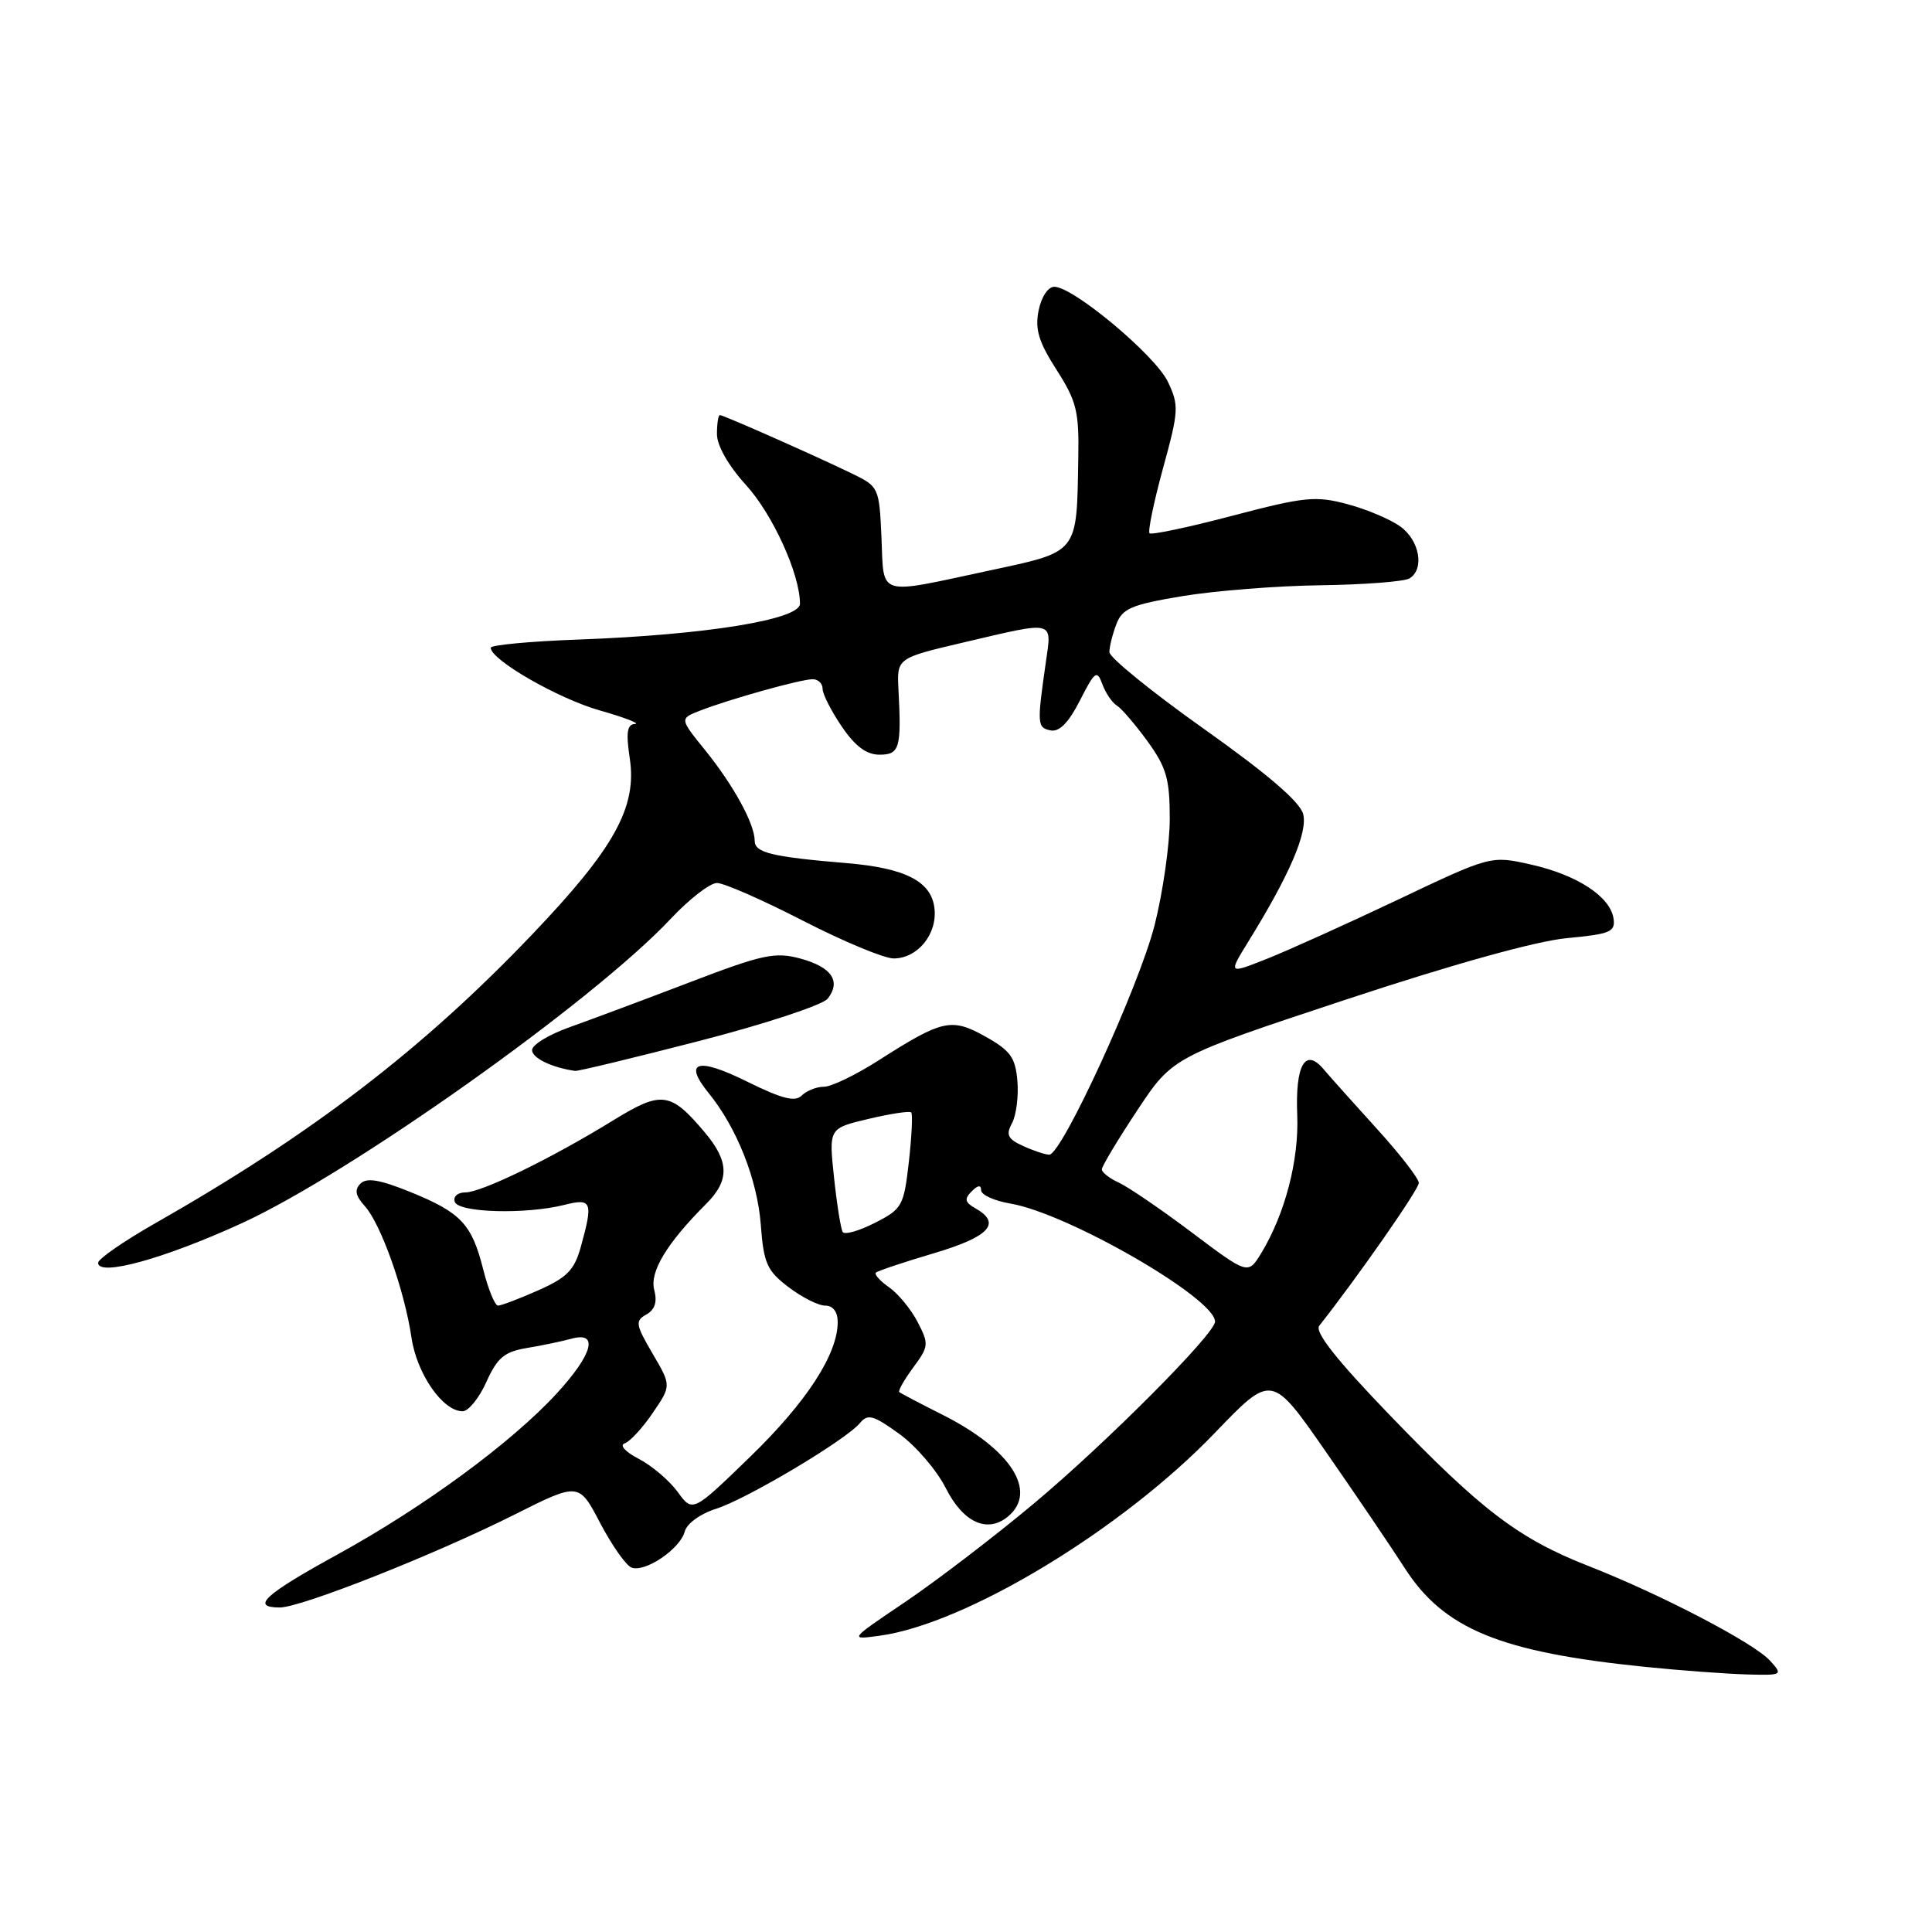 <?xml version="1.0" encoding="UTF-8" standalone="no"?>
<!DOCTYPE svg PUBLIC "-//W3C//DTD SVG 1.1//EN" "http://www.w3.org/Graphics/SVG/1.1/DTD/svg11.dtd" >
<svg xmlns="http://www.w3.org/2000/svg" xmlns:xlink="http://www.w3.org/1999/xlink" version="1.1" viewBox="0 0 256 256">
 <g >
 <path fill="currentColor"
d=" M 234.55 220.06 C 232.42 217.70 220.07 211.26 210.50 207.51 C 201.23 203.88 196.32 200.14 184.09 187.45 C 177.06 180.15 174.17 176.48 174.81 175.67 C 179.99 169.09 188.00 157.60 188.00 156.75 C 188.00 156.16 185.51 152.94 182.46 149.59 C 179.42 146.24 176.22 142.67 175.36 141.65 C 172.94 138.79 171.62 141.12 171.89 147.76 C 172.13 153.74 170.27 160.86 167.12 166.05 C 165.37 168.91 165.37 168.91 157.95 163.33 C 153.86 160.25 149.50 157.28 148.26 156.71 C 147.02 156.14 146.00 155.35 146.00 154.95 C 146.00 154.54 148.11 151.03 150.69 147.13 C 155.38 140.05 155.38 140.05 178.25 132.48 C 192.52 127.76 203.55 124.69 207.61 124.31 C 213.37 123.77 214.07 123.48 213.80 121.70 C 213.36 118.80 208.98 115.93 202.87 114.56 C 197.55 113.36 197.55 113.36 185.17 119.24 C 178.36 122.47 170.53 126.00 167.77 127.09 C 162.76 129.07 162.76 129.07 165.40 124.78 C 170.87 115.94 173.29 110.31 172.68 107.88 C 172.28 106.27 167.98 102.58 159.54 96.59 C 152.64 91.70 147.00 87.12 147.00 86.41 C 147.00 85.71 147.41 84.04 147.92 82.72 C 148.71 80.63 149.90 80.12 156.67 78.99 C 160.98 78.28 169.23 77.62 175.02 77.55 C 180.80 77.47 186.09 77.06 186.77 76.64 C 188.78 75.40 188.11 71.63 185.56 69.77 C 184.25 68.82 181.09 67.48 178.53 66.80 C 174.34 65.68 172.88 65.82 163.33 68.33 C 157.53 69.86 152.57 70.91 152.32 70.66 C 152.08 70.41 152.88 66.54 154.10 62.07 C 156.20 54.42 156.24 53.72 154.74 50.57 C 153.07 47.08 142.22 38.00 139.70 38.00 C 138.87 38.00 137.98 39.35 137.62 41.15 C 137.12 43.63 137.63 45.31 139.99 48.99 C 142.64 53.12 142.99 54.50 142.88 60.59 C 142.66 73.51 143.03 73.03 131.00 75.62 C 116.07 78.82 117.14 79.15 116.80 71.25 C 116.51 64.63 116.43 64.47 113.00 62.80 C 108.17 60.45 95.86 55.00 95.39 55.00 C 95.17 55.00 95.00 56.14 95.00 57.52 C 95.00 59.05 96.52 61.71 98.85 64.27 C 102.40 68.17 106.00 76.09 106.00 80.00 C 106.00 82.10 93.51 84.12 76.75 84.74 C 70.29 84.97 65.01 85.47 65.02 85.83 C 65.07 87.46 73.89 92.53 79.42 94.12 C 82.76 95.07 84.89 95.89 84.14 95.93 C 83.09 95.98 82.93 97.05 83.45 100.51 C 84.42 106.96 81.40 112.41 70.57 123.76 C 56.01 139.03 41.33 150.28 20.46 162.15 C 16.36 164.49 13.00 166.82 13.00 167.33 C 13.00 169.20 21.74 166.80 32.00 162.10 C 46.49 155.47 78.63 132.66 88.87 121.75 C 91.32 119.14 94.08 117.00 95.00 117.00 C 95.92 117.00 101.05 119.25 106.40 122.00 C 111.75 124.75 117.16 127.00 118.41 127.00 C 121.59 127.00 124.22 123.77 123.82 120.35 C 123.42 116.79 119.96 115.02 112.20 114.37 C 102.26 113.54 100.00 112.99 100.00 111.41 C 100.00 109.17 97.19 104.04 93.40 99.36 C 90.05 95.22 90.05 95.22 92.77 94.16 C 96.70 92.63 106.13 90.00 107.68 90.00 C 108.41 90.00 109.00 90.57 109.00 91.27 C 109.00 91.97 110.14 94.22 111.54 96.27 C 113.31 98.88 114.81 100.00 116.54 100.00 C 119.20 100.00 119.46 99.13 119.05 91.35 C 118.84 87.20 118.84 87.20 127.79 85.10 C 139.89 82.26 139.38 82.14 138.58 87.75 C 137.40 95.96 137.43 96.42 139.20 96.78 C 140.36 97.02 141.59 95.77 143.09 92.83 C 145.08 88.92 145.35 88.72 146.07 90.66 C 146.50 91.84 147.37 93.11 148.00 93.50 C 148.62 93.88 150.45 96.02 152.07 98.25 C 154.56 101.69 155.00 103.23 155.00 108.49 C 155.00 111.89 154.09 118.24 152.99 122.59 C 150.91 130.75 140.70 153.00 139.03 153.00 C 138.52 153.00 136.97 152.49 135.59 151.86 C 133.52 150.92 133.26 150.38 134.10 148.82 C 134.66 147.77 134.98 145.26 134.81 143.23 C 134.55 140.13 133.89 139.21 130.59 137.36 C 126.07 134.83 124.88 135.10 116.46 140.48 C 113.43 142.42 110.16 144.00 109.18 144.00 C 108.20 144.00 106.88 144.52 106.24 145.16 C 105.35 146.05 103.62 145.60 99.00 143.32 C 92.41 140.05 90.48 140.63 93.91 144.85 C 97.64 149.44 100.35 156.29 100.81 162.29 C 101.19 167.40 101.63 168.38 104.47 170.54 C 106.24 171.89 108.43 173.00 109.34 173.00 C 110.38 173.00 111.00 173.82 111.00 175.18 C 111.00 179.44 106.88 185.78 99.38 193.05 C 91.78 200.42 91.78 200.42 89.79 197.68 C 88.69 196.18 86.38 194.21 84.65 193.31 C 82.85 192.38 82.05 191.49 82.78 191.25 C 83.48 191.01 85.16 189.19 86.50 187.21 C 88.96 183.60 88.96 183.60 86.47 179.36 C 84.22 175.51 84.14 175.02 85.64 174.18 C 86.78 173.54 87.11 172.52 86.69 170.92 C 86.06 168.53 88.35 164.74 93.57 159.52 C 96.69 156.40 96.64 153.92 93.39 150.05 C 88.84 144.65 87.67 144.50 81.24 148.46 C 73.09 153.48 63.81 158.00 61.67 158.00 C 60.64 158.00 60.02 158.55 60.26 159.25 C 60.74 160.69 69.64 160.94 74.75 159.66 C 78.43 158.73 78.62 159.22 76.96 165.22 C 76.10 168.30 75.13 169.29 71.33 170.97 C 68.81 172.09 66.41 173.00 65.99 173.00 C 65.58 173.00 64.70 170.86 64.04 168.25 C 62.52 162.19 61.10 160.68 54.36 157.94 C 50.33 156.31 48.59 156.01 47.76 156.84 C 46.94 157.66 47.10 158.45 48.35 159.83 C 50.47 162.18 53.60 170.98 54.52 177.22 C 55.23 182.05 58.67 187.00 61.30 187.00 C 62.07 187.00 63.49 185.25 64.45 183.11 C 65.91 179.88 66.82 179.12 69.85 178.61 C 71.86 178.28 74.51 177.72 75.75 177.38 C 79.38 176.39 78.53 179.47 73.75 184.66 C 67.76 191.17 56.16 199.69 44.75 205.96 C 35.01 211.31 33.17 213.00 37.08 213.00 C 39.90 213.00 57.59 206.00 68.10 200.73 C 76.70 196.41 76.70 196.41 79.52 201.80 C 81.08 204.77 82.95 207.43 83.68 207.71 C 85.47 208.40 90.12 205.25 90.73 202.94 C 91.00 201.89 92.79 200.58 94.86 199.93 C 98.94 198.64 112.08 190.81 113.95 188.56 C 114.99 187.31 115.72 187.51 119.16 190.00 C 121.36 191.59 124.14 194.83 125.33 197.20 C 127.63 201.75 130.83 203.21 133.56 200.95 C 137.56 197.63 133.95 192.02 124.88 187.46 C 121.92 185.97 119.35 184.62 119.16 184.46 C 118.98 184.29 119.81 182.83 121.00 181.21 C 123.07 178.42 123.10 178.09 121.60 175.19 C 120.73 173.50 119.02 171.43 117.82 170.58 C 116.61 169.74 115.82 168.86 116.06 168.63 C 116.30 168.40 119.76 167.24 123.75 166.06 C 131.10 163.88 132.76 162.09 129.25 160.11 C 127.85 159.32 127.75 158.87 128.75 157.86 C 129.58 157.03 130.00 156.98 130.00 157.71 C 130.00 158.32 131.75 159.12 133.89 159.48 C 141.49 160.77 161.00 172.02 161.00 175.12 C 161.00 176.73 146.61 191.18 137.00 199.22 C 131.78 203.59 124.12 209.44 120.00 212.23 C 112.50 217.29 112.50 217.29 116.50 216.75 C 127.97 215.21 148.66 202.70 161.00 189.84 C 168.50 182.03 168.50 182.03 175.62 192.27 C 179.53 197.89 184.26 204.87 186.12 207.76 C 191.32 215.86 198.77 218.92 218.00 220.87 C 222.68 221.35 228.71 221.79 231.40 221.87 C 236.20 222.00 236.27 221.96 234.55 220.06 Z  M 92.70 137.92 C 101.39 135.68 109.03 133.16 109.68 132.32 C 111.48 130.01 110.19 128.13 106.04 127.01 C 102.70 126.11 101.06 126.46 91.39 130.16 C 85.40 132.45 78.25 135.12 75.50 136.10 C 72.75 137.07 70.50 138.44 70.50 139.14 C 70.50 140.19 73.11 141.46 76.20 141.90 C 76.58 141.96 84.01 140.16 92.70 137.92 Z  M 111.66 163.24 C 111.41 162.83 110.89 159.57 110.51 156.00 C 109.82 149.50 109.82 149.50 115.09 148.26 C 117.98 147.57 120.52 147.19 120.74 147.40 C 120.95 147.62 120.81 150.56 120.43 153.94 C 119.76 159.81 119.55 160.19 115.92 162.04 C 113.82 163.11 111.91 163.65 111.66 163.24 Z "/>
</g>
</svg>